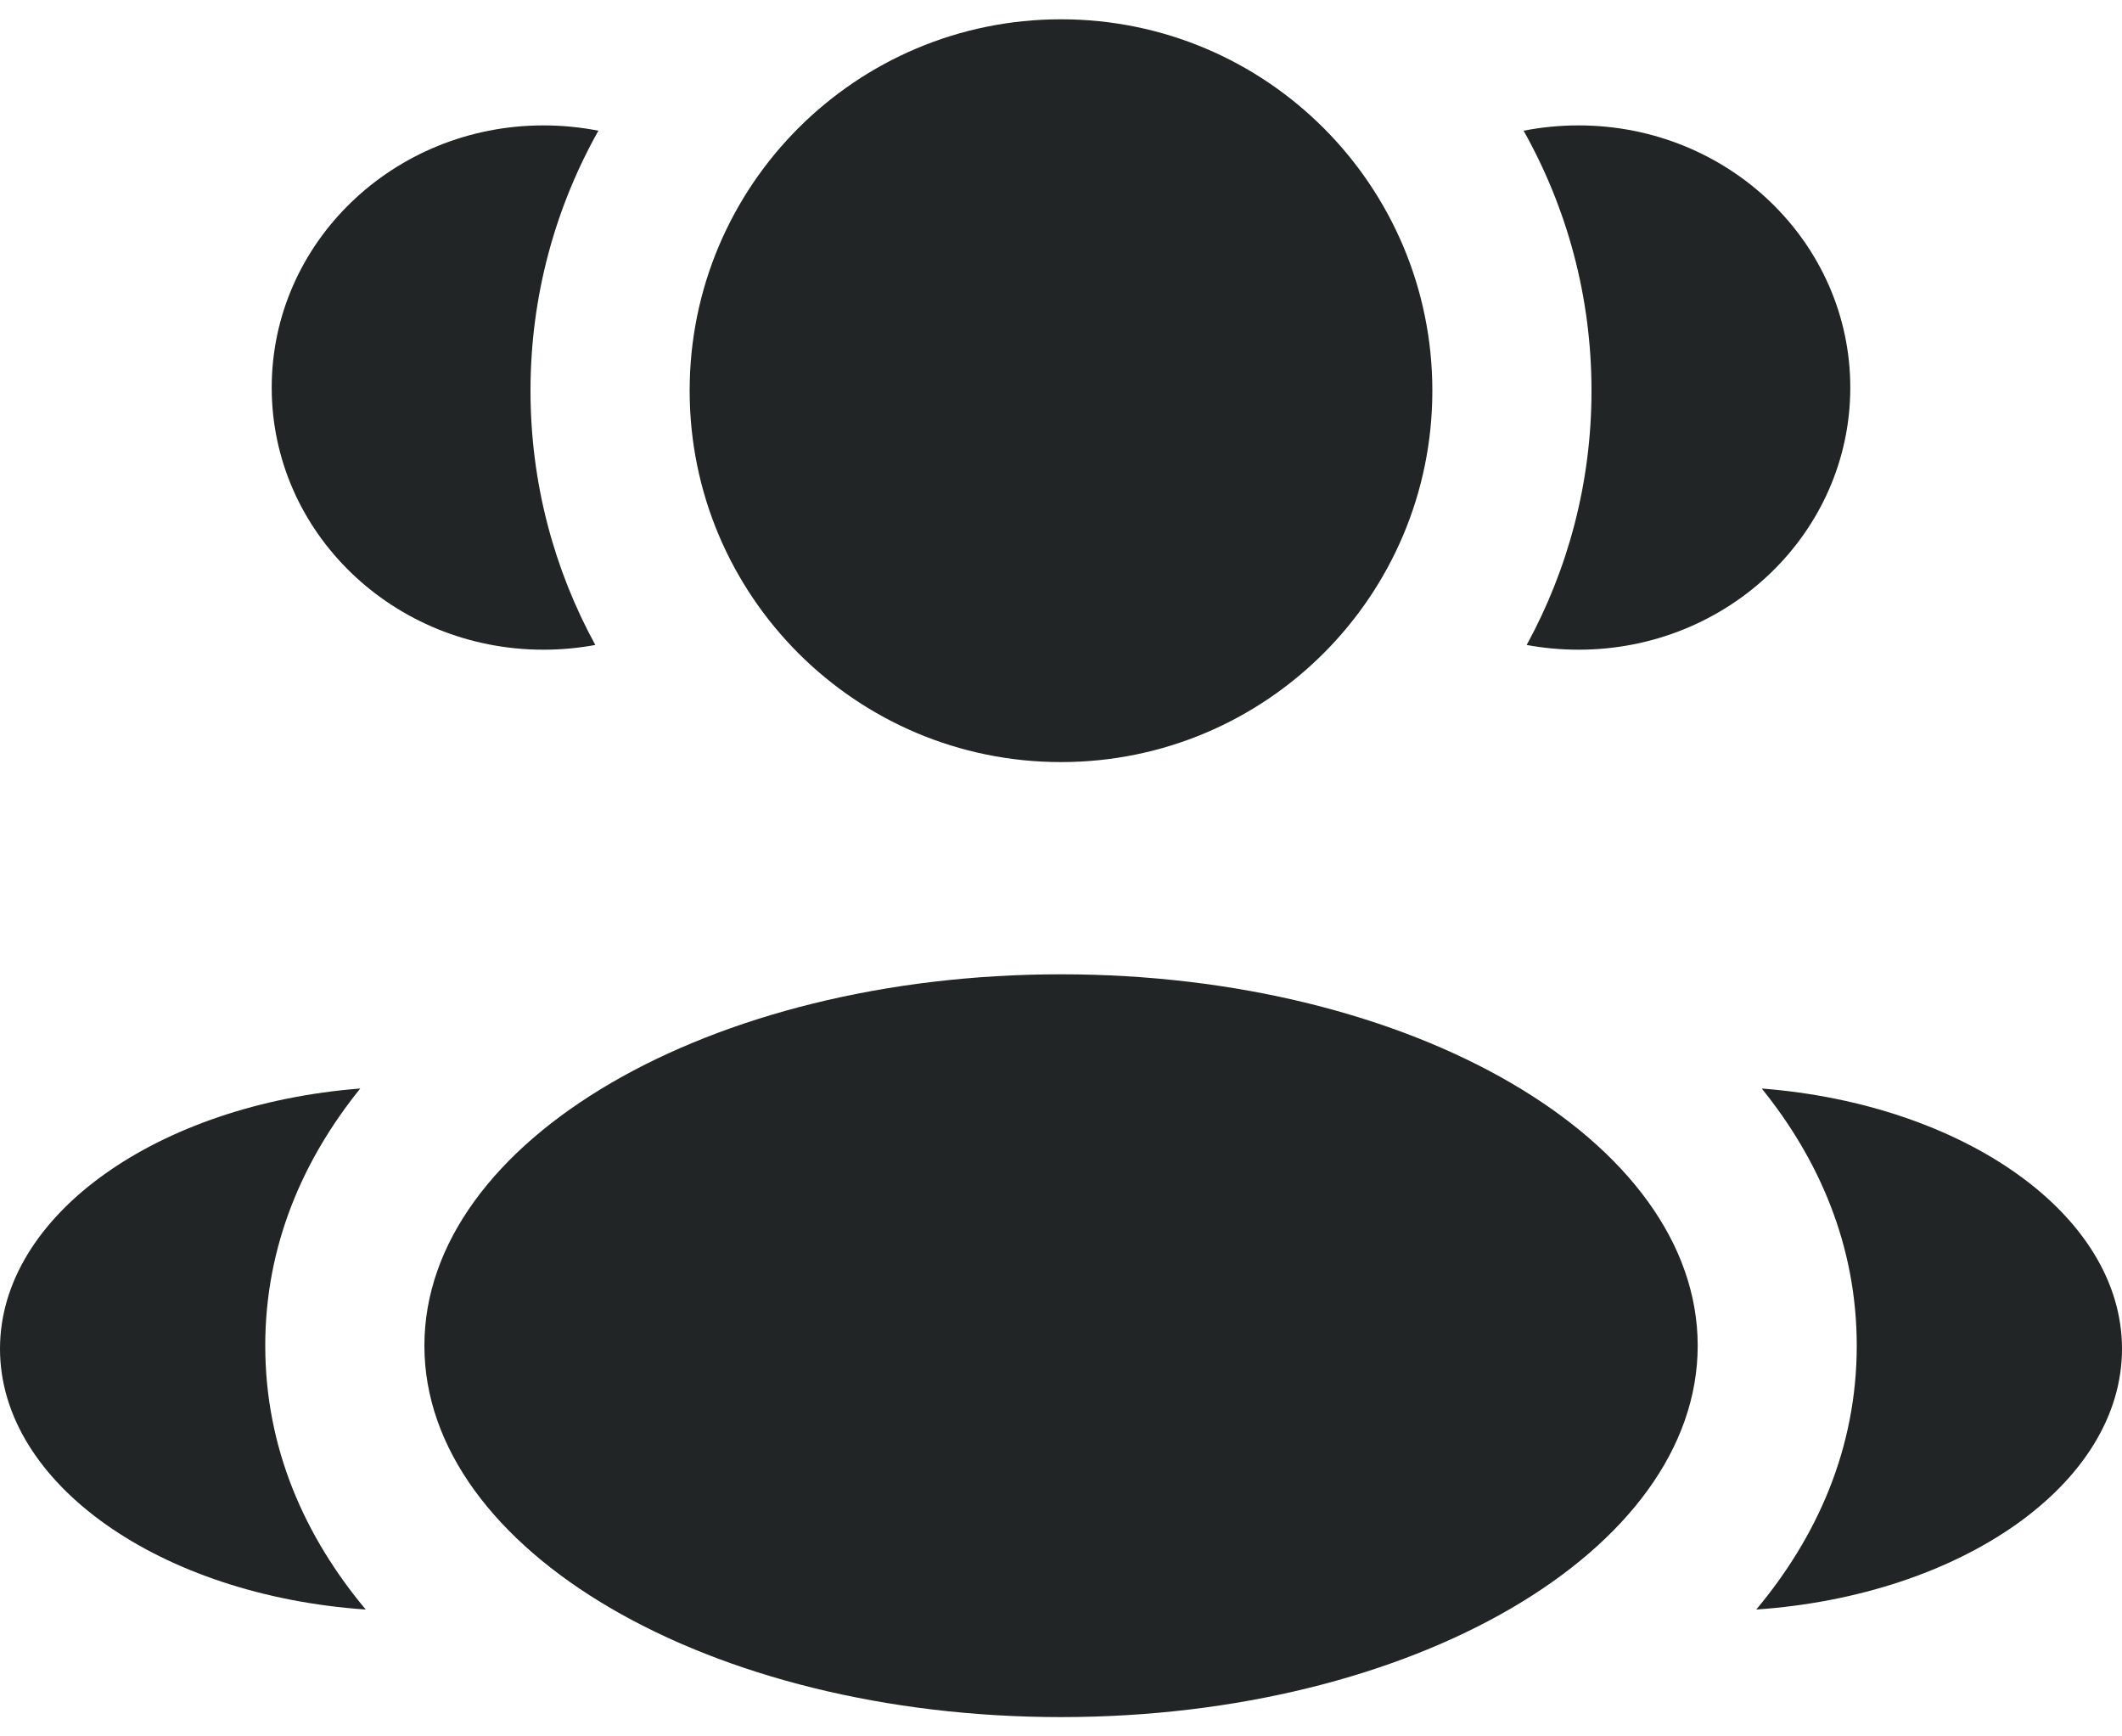 <svg width="22" height="18" viewBox="0 0 22 18" fill="none" xmlns="http://www.w3.org/2000/svg">
<path d="M14.85 4.05C14.85 6.176 13.127 7.9 11 7.9C8.874 7.9 7.15 6.176 7.15 4.05C7.15 1.923 8.874 0.2 11 0.2C13.127 0.2 14.85 1.923 14.85 4.05Z" fill="#222525"/>
<path d="M17.601 13.95C17.601 16.076 14.646 17.8 11 17.8C7.355 17.8 4.4 16.076 4.4 13.95C4.4 11.824 7.355 10.1 11 10.1C14.646 10.1 17.601 11.824 17.601 13.95Z" fill="#222525"/>
<path d="M5.634 1.3C5.83 1.3 6.02 1.319 6.204 1.355C5.756 2.152 5.5 3.071 5.5 4.05C5.5 5.005 5.744 5.903 6.172 6.686C5.998 6.718 5.818 6.735 5.634 6.735C4.079 6.735 2.817 5.519 2.817 4.018C2.817 2.517 4.079 1.3 5.634 1.3Z" fill="#222525"/>
<path d="M3.792 16.685C3.167 15.938 2.75 15.022 2.75 13.95C2.75 12.911 3.142 12.018 3.735 11.284C1.64 11.447 0 12.593 0 13.982C0 15.385 1.669 16.539 3.792 16.685Z" fill="#222525"/>
<path d="M16.5 4.05C16.5 5.005 16.256 5.903 15.828 6.686C16.002 6.718 16.182 6.735 16.366 6.735C17.922 6.735 19.183 5.519 19.183 4.018C19.183 2.517 17.922 1.3 16.366 1.3C16.17 1.3 15.98 1.319 15.796 1.355C16.244 2.152 16.5 3.071 16.5 4.05Z" fill="#222525"/>
<path d="M18.208 16.685C20.331 16.539 22 15.385 22 13.982C22 12.593 20.36 11.447 18.265 11.284C18.858 12.018 19.25 12.911 19.25 13.95C19.25 15.022 18.833 15.938 18.208 16.685Z" fill="#222525"/>
</svg>
